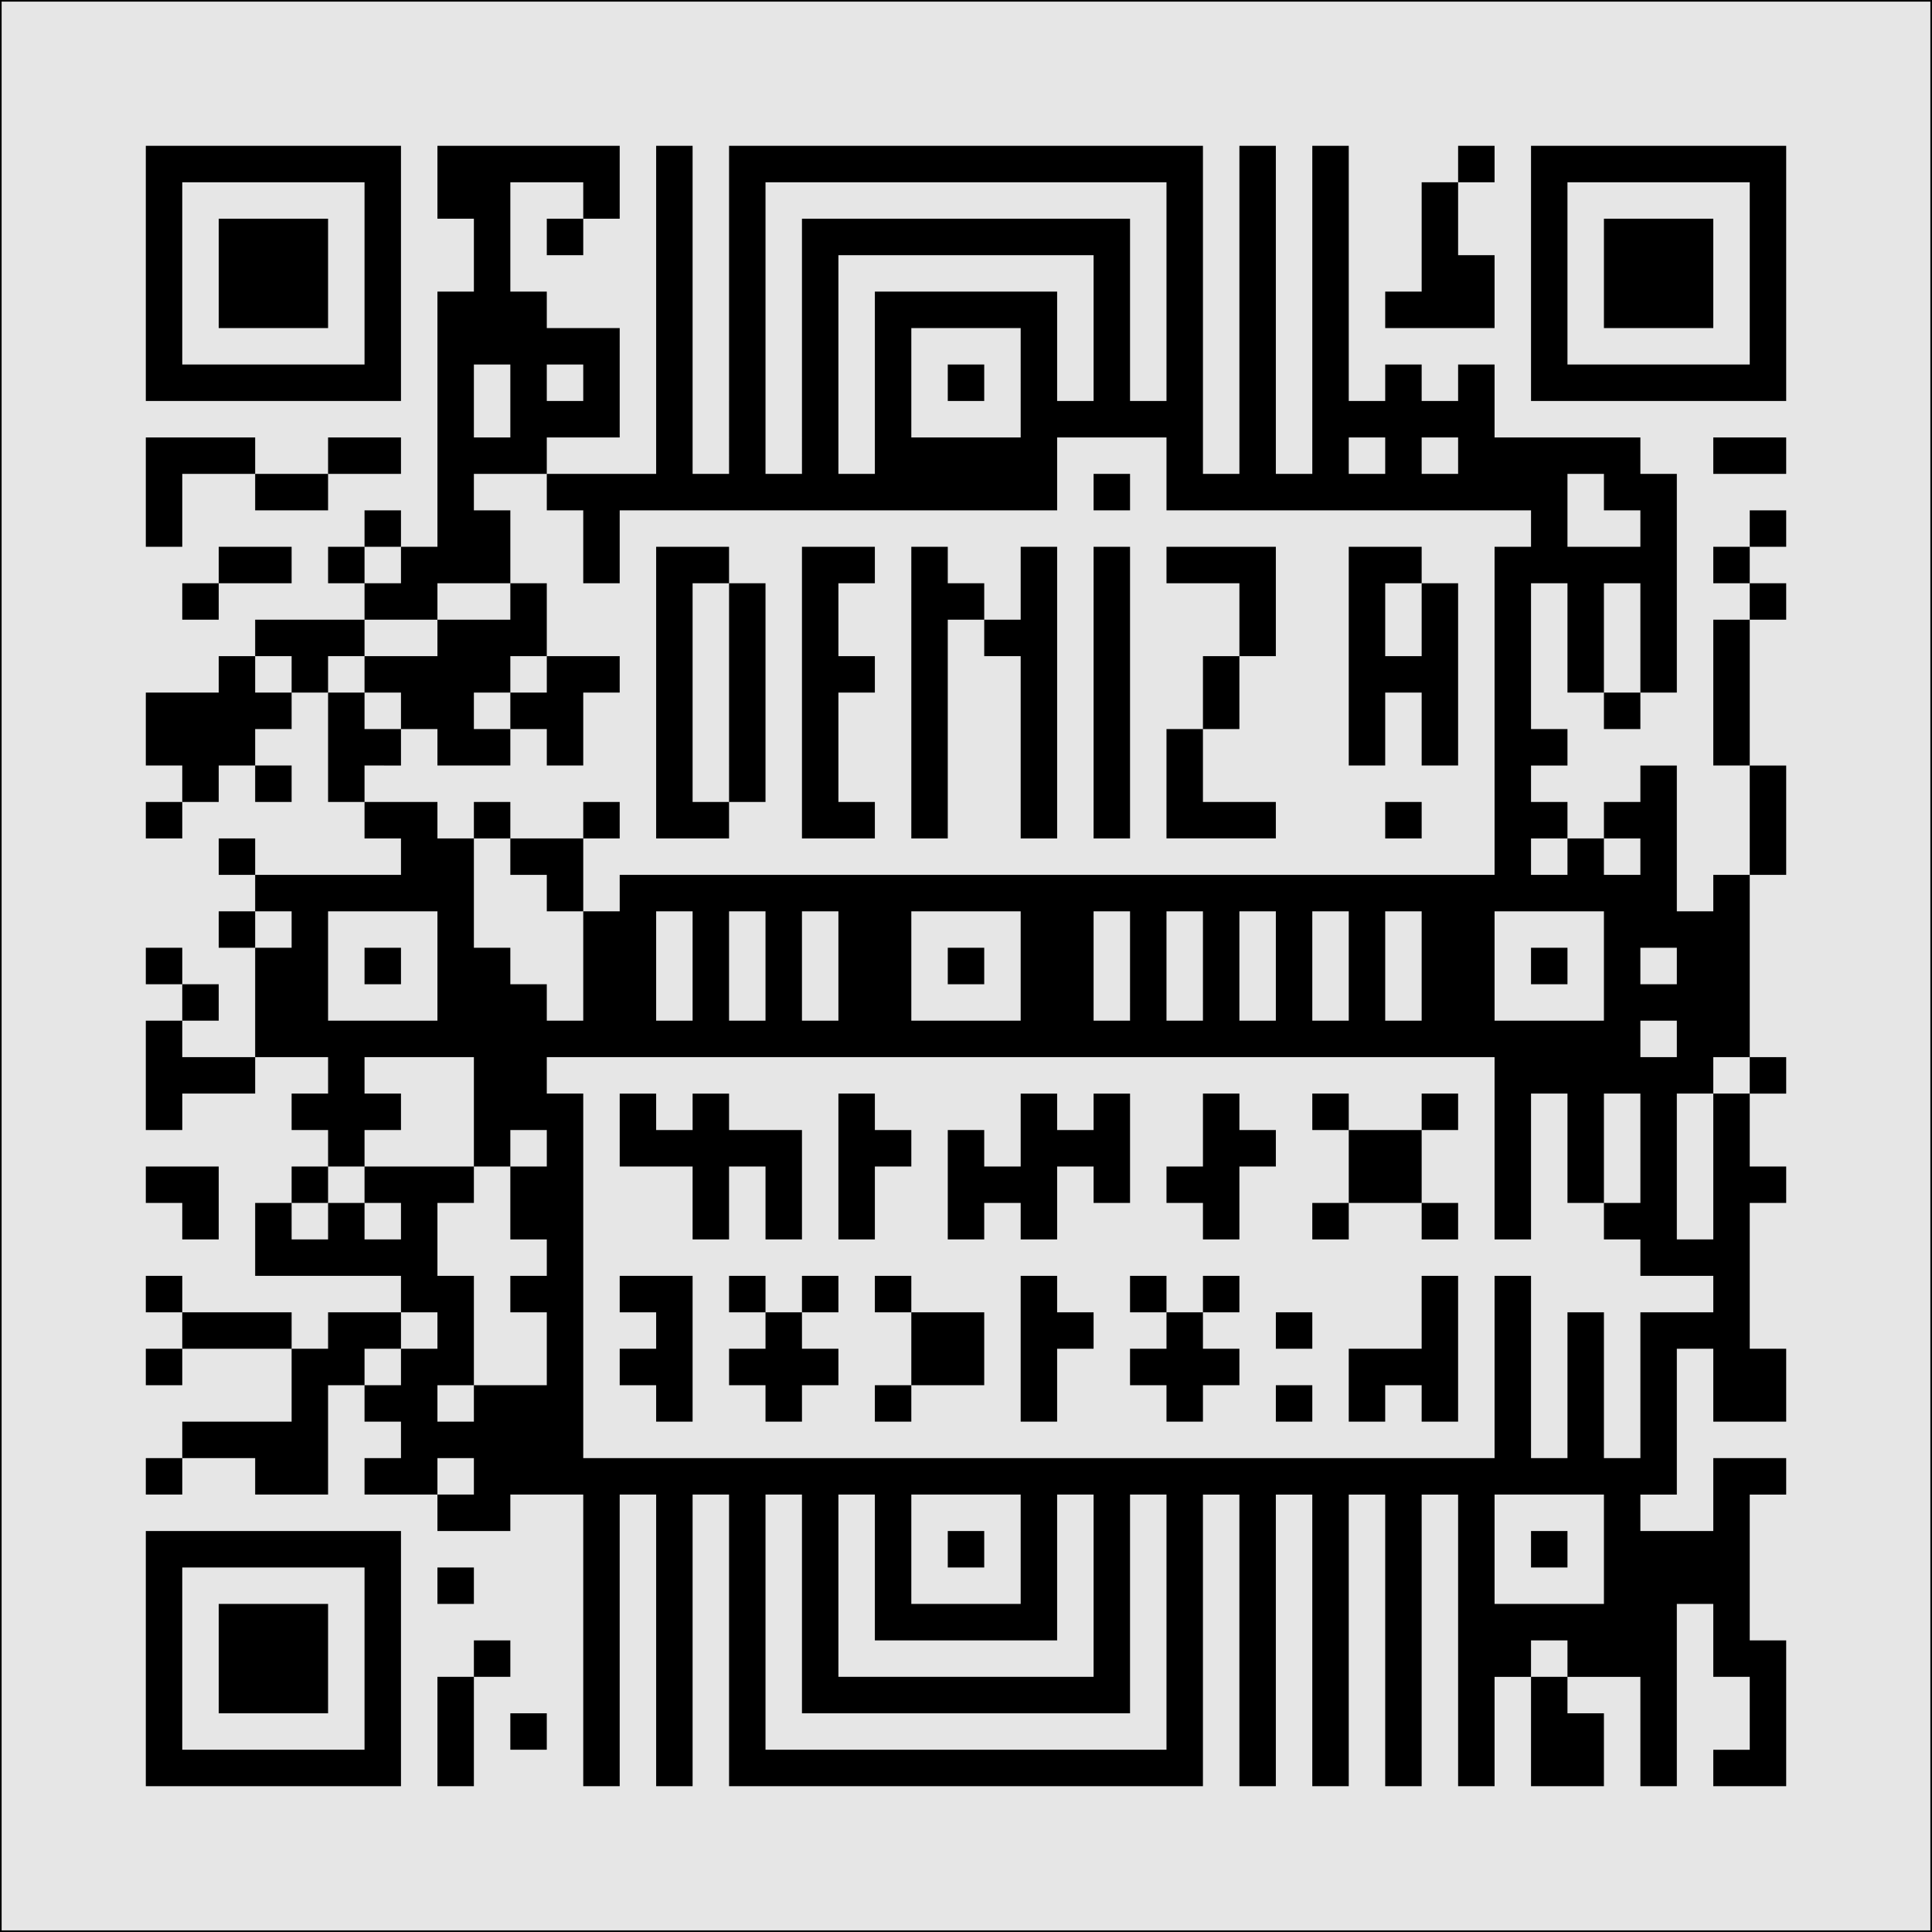 <?xml version="1.0" encoding="UTF-8" standalone="no"?>
<svg
   xmlns:dc="http://purl.org/dc/elements/1.1/"
   xmlns:cc="http://creativecommons.org/ns#"
   xmlns:rdf="http://www.w3.org/1999/02/22-rdf-syntax-ns#"
   xmlns:svg="http://www.w3.org/2000/svg"
   xmlns="http://www.w3.org/2000/svg"
   xmlns:sodipodi="http://sodipodi.sourceforge.net/DTD/sodipodi-0.dtd"
   xmlns:inkscape="http://www.inkscape.org/namespaces/inkscape"
   version="1.1"
   id="svg842"
   width="265"
   height="265"
   viewBox="0 0 265 265"
   sodipodi:docname="me.qr.svg"
   inkscape:version="1.0.1 (3bc2e813f5, 2020-09-07)">
  <defs
     id="defs846" />
  <sodipodi:namedview
     pagecolor="#ffffff"
     bordercolor="#666666"
     borderopacity="1"
     objecttolerance="10"
     gridtolerance="10"
     guidetolerance="10"
     inkscape:pageopacity="0"
     inkscape:pageshadow="2"
     inkscape:window-width="1366"
     inkscape:window-height="715"
     id="namedview844"
     showgrid="false"
     inkscape:zoom="2.8871302"
     inkscape:cx="136.81501"
     inkscape:cy="39.567645"
     inkscape:window-x="-8"
     inkscape:window-y="-8"
     inkscape:window-maximized="1"
     inkscape:current-layer="g850"
     inkscape:document-rotation="0"
     inkscape:snap-bbox="true"
     inkscape:snap-page="true" />
  <g
     inkscape:groupmode="layer"
     inkscape:label="Image"
     id="g850">
    <rect
       style="opacity:0.997;fill:#e6e6e6;fill-opacity:0.98;stroke:#000000;stroke-width:0.445;stroke-linecap:square;stroke-miterlimit:4;stroke-dasharray:none"
       id="rect864"
       width="265"
       height="265"
       x="-9.7699626e-15"
       y="-9.7699626e-15" />
    <path
       style="fill:#000000"
       d="M 20,227.5 V 210 H 37.5 55 V 227.5 245 H 37.5 20 Z m 30,0 V 215 H 37.5 25 V 227.5 240 H 37.5 50 Z m -20,0 V 220 h 7.5 7.5 v 7.5 7.5 H 37.5 30 Z m 30,10 V 230 h 2.5 2.5 v -2.5 -2.5 h 2.5 2.5 v 2.5 2.5 H 67.5 65 v 7.5 7.5 H 62.5 60 Z M 80,225 v -20 h -5 -5 v 2.5 2.5 H 65 60 V 207.5 205 H 55 50 V 202.5 200 H 52.5 55 V 197.5 195 H 52.5 50 V 192.5 190 H 47.5 45 v 7.5 7.5 h -5 -5 v -2.5 -2.5 h -5 -5 v 2.5 2.5 H 22.5 20 v -2.5 -2.5 h 2.5 2.5 v -2.5 -2.5 h 7.5 7.5 v -5 -5 H 32.5 25 v 2.5 2.5 H 22.5 20 V 187.5 185 H 22.5 25 V 182.5 180 H 22.5 20 v -2.5 -2.5 h 2.5 2.5 v 2.5 2.5 h 7.5 7.5 v 2.5 2.5 h 2.5 2.5 v -2.5 -2.5 h 5 5 V 177.5 175 H 45 35 v -5 -5 H 37.5 40 V 162.5 160 H 42.5 45 V 157.5 155 H 42.5 40 v -2.5 -2.5 h 2.5 2.5 v -2.5 -2.5 h -5 -5 v 2.5 2.5 h -5 -5 v 2.5 2.5 H 22.5 20 V 147.5 140 H 22.5 25 V 137.5 135 H 22.5 20 v -2.5 -2.5 h 2.5 2.5 v 2.5 2.5 h 2.5 2.5 v 2.5 2.5 H 27.5 25 v 2.5 2.5 h 5 5 V 137.5 130 H 32.5 30 V 127.5 125 H 32.5 35 V 122.5 120 H 32.5 30 v -2.5 -2.5 h 2.5 2.5 v 2.5 2.5 H 45 55 V 117.5 115 H 52.5 50 V 112.5 110 H 47.5 45 V 102.5 95 H 42.5 40 v 2.5 2.5 H 37.5 35 v 2.5 2.5 h 2.5 2.5 v 2.5 2.5 H 37.5 35 V 107.5 105 H 32.5 30 v 2.5 2.5 H 27.5 25 v 2.5 2.5 H 22.5 20 V 112.5 110 H 22.5 25 V 107.5 105 H 22.5 20 v -5 -5 h 5 5 V 92.5 90 H 32.5 35 V 87.5 85 H 42.5 50 V 82.5 80 H 47.5 45 V 77.5 75 H 47.5 50 V 72.5 70 H 52.5 55 V 72.5 75 H 57.5 60 V 57.5 40 H 62.5 65 V 35 30 H 62.5 60 V 25 20 H 72.5 85 v 5 5 H 82.5 80 V 32.5 35 H 77.5 75 V 32.5 30 H 77.5 80 V 27.5 25 h -5 -5 v 7.5 7.5 h 2.5 2.5 v 2.5 2.5 h 5 5 V 52.5 60 H 80 75 V 62.5 65 H 82.5 90 V 42.5 20 H 92.5 95 V 42.5 65 h 2.5 2.5 V 42.5 20 H 132.5 165 V 42.5 65 h 2.5 2.5 V 42.5 20 h 2.5 2.5 V 42.5 65 h 2.5 2.5 V 42.5 20 h 2.5 2.5 V 37.5 55 h 2.5 2.5 V 52.5 50 h 2.5 2.5 v 2.5 2.5 h 2.5 2.5 V 52.5 50 h 2.5 2.5 v 5 5 h 10 10 v 2.5 2.5 h 2.5 2.5 v 15 15 h -2.5 -2.5 v 2.5 2.5 H 222.5 220 V 97.5 95 H 217.5 215 V 87.5 80 h -2.5 -2.5 v 10 10 h 2.5 2.5 v 2.5 2.5 h -2.5 -2.5 v 2.5 2.5 h 2.5 2.5 v 2.5 2.5 h 2.5 2.5 v -2.5 -2.5 h 2.5 2.5 v -2.5 -2.5 h 2.5 2.5 v 10 10 h 2.5 2.5 v -2.5 -2.5 h 2.5 2.5 V 112.5 105 H 237.5 235 V 95 85 h 2.5 2.5 V 82.5 80 H 237.5 235 V 77.5 75 h 2.5 2.5 V 72.5 70 h 2.5 2.5 v 2.5 2.5 h -2.5 -2.5 v 2.5 2.5 h 2.5 2.5 v 2.5 2.5 h -2.5 -2.5 v 10 10 h 2.5 2.5 v 7.5 7.5 h -2.5 -2.5 v 12.5 12.5 h 2.5 2.5 v 2.5 2.5 h -2.5 -2.5 v 5 5 h 2.5 2.5 v 2.5 2.5 h -2.5 -2.5 v 10 10 h 2.5 2.5 v 5 5 h -5 -5 v -5 -5 h -2.5 -2.5 v 10 10 h -2.5 -2.5 v 2.5 2.5 h 5 5 v -5 -5 h 5 5 v 2.5 2.5 h -2.5 -2.5 v 10 10 h 2.5 2.5 v 10 10 h -5 -5 v -2.5 -2.5 h 2.5 2.5 v -5 -5 h -2.5 -2.5 v -5 -5 h -2.5 -2.5 v 12.5 12.5 h -2.5 -2.5 v -7.5 -7.5 h -5 -5 v 2.5 2.5 h 2.5 2.5 v 5 5 h -5 -5 v -7.5 -7.5 h -2.5 -2.5 v 7.5 7.5 h -2.5 -2.5 v -20 -20 h -2.5 -2.5 v 20 20 h -2.5 -2.5 v -20 -20 h -2.5 -2.5 v 20 20 h -2.5 -2.5 v -20 -20 h -2.5 -2.5 v 20 20 h -2.5 -2.5 v -20 -20 h -2.5 -2.5 v 20 20 H 132.5 100 V 225 205 H 97.5 95 v 20 20 H 92.5 90 V 225 205 H 87.5 85 v 20 20 H 82.5 80 Z m 80,-2.5 V 205 h -2.5 -2.5 v 15 15 H 132.5 110 v -15 -15 h -2.5 -2.5 v 17.5 17.5 h 27.5 27.5 z m -10,-5 V 205 h -2.5 -2.5 v 10 10 H 132.5 120 v -10 -10 h -2.5 -2.5 v 12.5 12.5 h 17.5 17.5 z m 65,10 V 225 h -2.5 -2.5 v 2.5 2.5 h 2.5 2.5 z m -75,-15 V 205 h -7.5 -7.5 v 7.5 7.5 h 7.5 7.5 z m -10,0 V 210 h 2.5 2.5 v 2.5 2.5 h -2.5 -2.5 z m 90,0 V 205 h -7.5 -7.5 v 7.5 7.5 h 7.5 7.5 z m -10,0 V 210 h 2.5 2.5 v 2.5 2.5 H 212.5 210 Z M 65,202.5 V 200 H 62.5 60 v 2.5 2.5 h 2.5 2.5 z m 140,-15 V 175 h 2.5 2.5 v 12.5 12.5 h 2.5 2.5 v -10 -10 h 2.5 2.5 v 10 10 h 2.5 2.5 v -10 -10 h 5 5 v -2.5 -2.5 h -5 -5 v -2.5 -2.5 h -2.5 -2.5 v -2.5 -2.5 h 2.5 2.5 v -7.5 -7.5 h -2.5 -2.5 v 7.5 7.5 h -2.5 -2.5 v -7.5 -7.5 h -2.5 -2.5 v 10 10 H 207.5 205 V 157.5 145 H 140 75 v 2.5 2.5 h 2.5 2.5 v 25 25 h 62.5 62.5 z m -115,5 V 190 H 87.5 85 V 187.5 185 H 87.5 90 V 182.5 180 H 87.5 85 v -2.5 -2.5 h 5 5 v 10 10 H 92.5 90 Z m 15,0 V 190 h -2.5 -2.5 v -2.5 -2.5 h 2.5 2.5 v -2.5 -2.5 h -2.5 -2.5 v -2.5 -2.5 h 2.5 2.5 v 2.5 2.5 h 2.5 2.5 v -2.5 -2.5 h 2.5 2.5 v 2.5 2.5 h -2.5 -2.5 v 2.5 2.5 h 2.5 2.5 v 2.5 2.5 h -2.5 -2.5 v 2.5 2.5 h -2.5 -2.5 z m 15,0 V 190 h 2.5 2.5 v -5 -5 h -2.5 -2.5 v -2.5 -2.5 h 2.5 2.5 v 2.5 2.5 h 5 5 v 5 5 h -5 -5 v 2.5 2.5 h -2.5 -2.5 z m 20,-7.5 v -10 h 2.5 2.5 v 2.5 2.5 h 2.5 2.5 v 2.5 2.5 h -2.5 -2.5 v 5 5 h -2.5 -2.5 z m 20,7.5 V 190 h -2.5 -2.5 v -2.5 -2.5 h 2.5 2.5 v -2.5 -2.5 h -2.5 -2.5 v -2.5 -2.5 h 2.5 2.5 v 2.5 2.5 h 2.5 2.5 v -2.5 -2.5 h 2.5 2.5 v 2.5 2.5 h -2.5 -2.5 v 2.5 2.5 h 2.5 2.5 v 2.5 2.5 h -2.5 -2.5 v 2.5 2.5 h -2.5 -2.5 z m 15,0 V 190 h 2.5 2.5 v 2.5 2.5 h -2.5 -2.5 z m 10,-2.5 v -5 h 5 5 v -5 -5 h 2.5 2.5 v 10 10 h -2.5 -2.5 v -2.5 -2.5 h -2.5 -2.5 v 2.5 2.5 h -2.5 -2.5 z m -10,-7.5 V 180 h 2.5 2.5 v 2.5 2.5 H 177.5 175 Z M 95,165 v -5 h -5 -5 v -5 -5 h 2.5 2.5 v 2.5 2.5 h 2.5 2.5 v -2.5 -2.5 h 2.5 2.5 v 2.5 2.5 h 5 5 v 7.5 7.5 h -2.5 -2.5 v -5 -5 h -2.5 -2.5 v 5 5 H 97.5 95 Z m 20,-5 v -10 h 2.5 2.5 v 2.5 2.5 h 2.5 2.5 v 2.5 2.5 h -2.5 -2.5 v 5 5 h -2.5 -2.5 z m 15,2.5 V 155 h 2.5 2.5 v 2.5 2.5 h 2.5 2.5 v -5 -5 h 2.5 2.5 v 2.5 2.5 h 2.5 2.5 v -2.5 -2.5 h 2.5 2.5 v 7.5 7.5 h -2.5 -2.5 v -2.5 -2.5 h -2.5 -2.5 v 5 5 h -2.5 -2.5 v -2.5 -2.5 h -2.5 -2.5 v 2.5 2.5 h -2.5 -2.5 z m 35,5 V 165 h -2.5 -2.5 v -2.5 -2.5 h 2.5 2.5 v -5 -5 h 2.5 2.5 v 2.5 2.5 h 2.5 2.5 v 2.5 2.5 h -2.5 -2.5 v 5 5 h -2.5 -2.5 z m 15,0 V 165 h 2.5 2.5 v -5 -5 h -2.5 -2.5 v -2.5 -2.5 h 2.5 2.5 v 2.5 2.5 h 5 5 v -2.5 -2.5 h 2.5 2.5 v 2.5 2.5 h -2.5 -2.5 v 5 5 h 2.5 2.5 v 2.5 2.5 h -2.5 -2.5 v -2.5 -2.5 h -5 -5 v 2.5 2.5 h -2.5 -2.5 z m -115,25 V 190 h 5 5 v -5 -5 H 72.5 70 V 177.5 175 H 72.5 75 V 172.5 170 H 72.5 70 v -5 -5 H 72.5 75 V 157.5 155 H 72.5 70 v 2.5 2.5 H 67.5 65 V 152.5 145 H 57.5 50 v 2.5 2.5 h 2.5 2.5 v 2.5 2.5 H 52.5 50 v 2.5 2.5 H 47.5 45 v 2.5 2.5 H 42.5 40 v 2.5 2.5 h 2.5 2.5 v -2.5 -2.5 h 2.5 2.5 v 2.5 2.5 H 52.5 55 V 167.5 165 H 52.5 50 v -2.5 -2.5 h 7.5 7.5 v 2.5 2.5 H 62.5 60 v 5 5 h 2.5 2.5 v 7.5 7.5 H 62.5 60 v 2.5 2.5 h 2.5 2.5 z m -10,-5 V 185 H 57.5 60 V 182.5 180 H 57.5 55 v 2.5 2.5 H 52.5 50 v 2.5 2.5 H 52.5 55 Z M 235,160 v -10 h 2.5 2.5 v -2.5 -2.5 h -2.5 -2.5 v 2.5 2.5 h -2.5 -2.5 v 10 10 h 2.5 2.5 z m -5,-17.5 V 140 h -2.5 -2.5 v 2.5 2.5 h 2.5 2.5 z M 60,132.5 V 125 H 52.5 45 v 7.5 7.5 h 7.5 7.5 z m -10,0 V 130 h 2.5 2.5 v 2.5 2.5 H 52.5 50 Z m 30,0 V 125 h 2.5 2.5 v -2.5 -2.5 h 60 60 V 97.5 75 h 2.5 2.5 V 72.5 70 h -25 -25 v -5 -5 h -7.5 -7.5 v 5 5 H 115 85 v 5 5 H 82.5 80 V 75 70 H 77.5 75 V 67.5 65 h -5 -5 v 2.5 2.5 h 2.5 2.5 v 5 5 H 65 60 V 82.5 85 H 55 50 V 87.5 90 H 47.5 45 v 2.5 2.5 h 2.5 2.5 v 2.5 2.5 h 2.5 2.5 v 2.5 2.5 H 52.5 50 v 2.5 2.5 h 5 5 v 2.5 2.5 h 2.5 2.5 v 7.5 7.5 h 2.5 2.5 v 2.5 2.5 h 2.5 2.5 v 2.5 2.5 h 2.5 2.5 z m -5,-10 V 120 H 72.5 70 V 117.5 115 H 67.5 65 v -2.5 -2.5 h 2.5 2.5 v 2.5 2.5 h 5 5 v -2.5 -2.5 h 2.5 2.5 v 2.5 2.5 H 82.5 80 v 5 5 H 77.5 75 Z M 90,95 V 75 h 5 5 v 2.5 2.5 h 2.5 2.5 v 15 15 h -2.5 -2.5 v 2.5 2.5 h -5 -5 z m 10,0 V 80 H 97.5 95 v 15 15 h 2.5 2.5 z m 10,0 V 75 h 5 5 v 2.5 2.5 h -2.5 -2.5 v 5 5 h 2.5 2.5 v 2.5 2.5 h -2.5 -2.5 v 7.5 7.5 h 2.5 2.5 v 2.5 2.5 h -5 -5 z m 15,0 V 75 h 2.5 2.5 v 2.5 2.5 h 2.5 2.5 v 2.5 2.5 h 2.5 2.5 v -5 -5 h 2.5 2.5 v 20 20 H 142.5 140 V 102.5 90 H 137.5 135 V 87.5 85 h -2.5 -2.5 v 15 15 h -2.5 -2.5 z m 25,0 V 75 h 2.5 2.5 v 20 20 h -2.5 -2.5 z m 10,12.5 V 100 h 2.5 2.5 v -5 -5 h 2.5 2.5 v -5 -5 h -5 -5 V 77.5 75 h 7.5 7.5 v 7.5 7.5 h -2.5 -2.5 v 5 5 h -2.5 -2.5 v 5 5 h 5 5 v 2.5 2.5 h -7.5 -7.5 z m 30,5 V 110 h 2.5 2.5 v 2.5 2.5 H 192.5 190 Z M 60,102.5 V 100 H 57.5 55 V 97.5 95 H 52.5 50 V 92.5 90 h 5 5 V 87.5 85 h 5 5 V 82.5 80 h 2.5 2.5 v 5 5 h 5 5 V 92.5 95 H 82.5 80 v 5 5 H 77.5 75 V 102.5 100 H 72.5 70 v 2.5 2.5 h -5 -5 z m 10,-5 V 95 H 72.5 75 V 92.5 90 H 72.5 70 V 92.5 95 H 67.5 65 v 2.5 2.5 H 67.5 70 Z M 185,90 V 75 h 5 5 v 2.5 2.5 h 2.5 2.5 V 92.5 105 h -2.5 -2.5 v -5 -5 h -2.5 -2.5 v 5 5 h -2.5 -2.5 z m 10,-5 v -5 h -2.5 -2.5 v 5 5 h 2.5 2.5 z M 150,67.5 V 65 h 2.5 2.5 v 2.5 2.5 h -2.5 -2.5 z m -55,65 V 125 H 92.5 90 v 7.5 7.5 h 2.5 2.5 z m 10,0 V 125 h -2.5 -2.5 v 7.5 7.5 h 2.5 2.5 z m 10,0 V 125 h -2.5 -2.5 v 7.5 7.5 h 2.5 2.5 z m 25,0 V 125 h -7.5 -7.5 v 7.5 7.5 h 7.5 7.5 z m -10,0 V 130 h 2.5 2.5 v 2.5 2.5 h -2.5 -2.5 z m 25,0 V 125 h -2.5 -2.5 v 7.5 7.5 h 2.5 2.5 z m 10,0 V 125 h -2.5 -2.5 v 7.5 7.5 h 2.5 2.5 z m 10,0 V 125 h -2.5 -2.5 v 7.5 7.5 h 2.5 2.5 z m 10,0 V 125 h -2.5 -2.5 v 7.5 7.5 h 2.5 2.5 z m 10,0 V 125 h -2.5 -2.5 v 7.5 7.5 h 2.5 2.5 z m 25,0 V 125 h -7.5 -7.5 v 7.5 7.5 h 7.5 7.5 z m -10,0 V 130 h 2.5 2.5 v 2.5 2.5 h -2.5 -2.5 z m 20,0 V 130 h -2.5 -2.5 v 2.5 2.5 h 2.5 2.5 z m -190,-5 V 125 H 37.5 35 v 2.5 2.5 h 2.5 2.5 z m 175,-10 V 115 h -2.5 -2.5 v 2.5 2.5 h 2.5 2.5 z m 10,0 V 115 h -2.5 -2.5 v 2.5 2.5 h 2.5 2.5 z M 40,92.5 V 90 H 37.5 35 v 2.5 2.5 h 2.5 2.5 z m 185,-5 V 80 h -2.5 -2.5 v 7.5 7.5 h 2.5 2.5 z M 55,77.5 V 75 H 52.5 50 v 2.5 2.5 h 2.5 2.5 z m 170,-5 V 70 H 222.5 220 V 67.5 65 h -2.5 -2.5 v 5 5 h 5 5 z M 110,47.5 V 30 H 132.5 155 V 42.5 55 h 2.5 2.5 V 40 25 H 132.5 105 v 20 20 h 2.5 2.5 z m 10,5 V 40 h 12.5 12.5 v 7.5 7.5 h 2.5 2.5 V 45 35 H 132.5 115 v 15 15 h 2.5 2.5 z m 70,10 V 60 h -2.5 -2.5 v 2.5 2.5 h 2.5 2.5 z m 10,0 V 60 h -2.5 -2.5 v 2.5 2.5 h 2.5 2.5 z M 70,55 V 50 H 67.5 65 v 5 5 h 2.5 2.5 z m 70,-2.5 V 45 h -7.5 -7.5 v 7.5 7.5 h 7.5 7.5 z m -10,0 V 50 h 2.5 2.5 v 2.5 2.5 h -2.5 -2.5 z m -50,0 V 50 H 77.5 75 v 2.5 2.5 h 2.5 2.5 z m -10,185 V 235 h 2.5 2.5 v 2.5 2.5 H 72.5 70 Z m -10,-20 V 215 h 2.5 2.5 v 2.5 2.5 H 62.5 60 Z m -35,-50 V 165 H 22.5 20 v -2.5 -2.5 h 5 5 v 5 5 H 27.5 25 Z m 0,-85 V 80 H 27.5 30 V 77.5 75 h 5 5 V 77.5 80 H 35 30 V 82.5 85 H 27.5 25 Z m -5,-15 V 60 h 7.5 7.5 v 2.5 2.5 h 5 5 V 62.5 60 h 5 5 V 62.5 65 H 50 45 V 67.5 70 H 40 35 V 67.5 65 h -5 -5 v 5 5 H 22.5 20 Z m 215,-5 V 60 h 5 5 v 2.5 2.5 h -5 -5 z M 20,37.5 V 20 H 37.5 55 V 37.5 55 H 37.5 20 Z m 30,0 V 25 H 37.5 25 V 37.5 50 H 37.5 50 Z m -20,0 V 30 H 37.5 45 V 37.5 45 H 37.5 30 Z m 180,0 V 20 H 227.5 245 V 37.5 55 H 227.5 210 Z m 30,0 V 25 H 227.5 215 V 37.5 50 h 12.5 12.5 z m -20,0 V 30 h 7.5 7.5 v 7.5 7.5 h -7.5 -7.5 z m -30,5 V 40 h 2.5 2.5 V 32.5 25 h 2.5 2.5 V 22.5 20 h 2.5 2.5 v 2.5 2.5 h -2.5 -2.5 v 5 5 h 2.5 2.5 v 5 5 h -7.5 -7.5 z"
       id="path854" />
  </g>
</svg>
